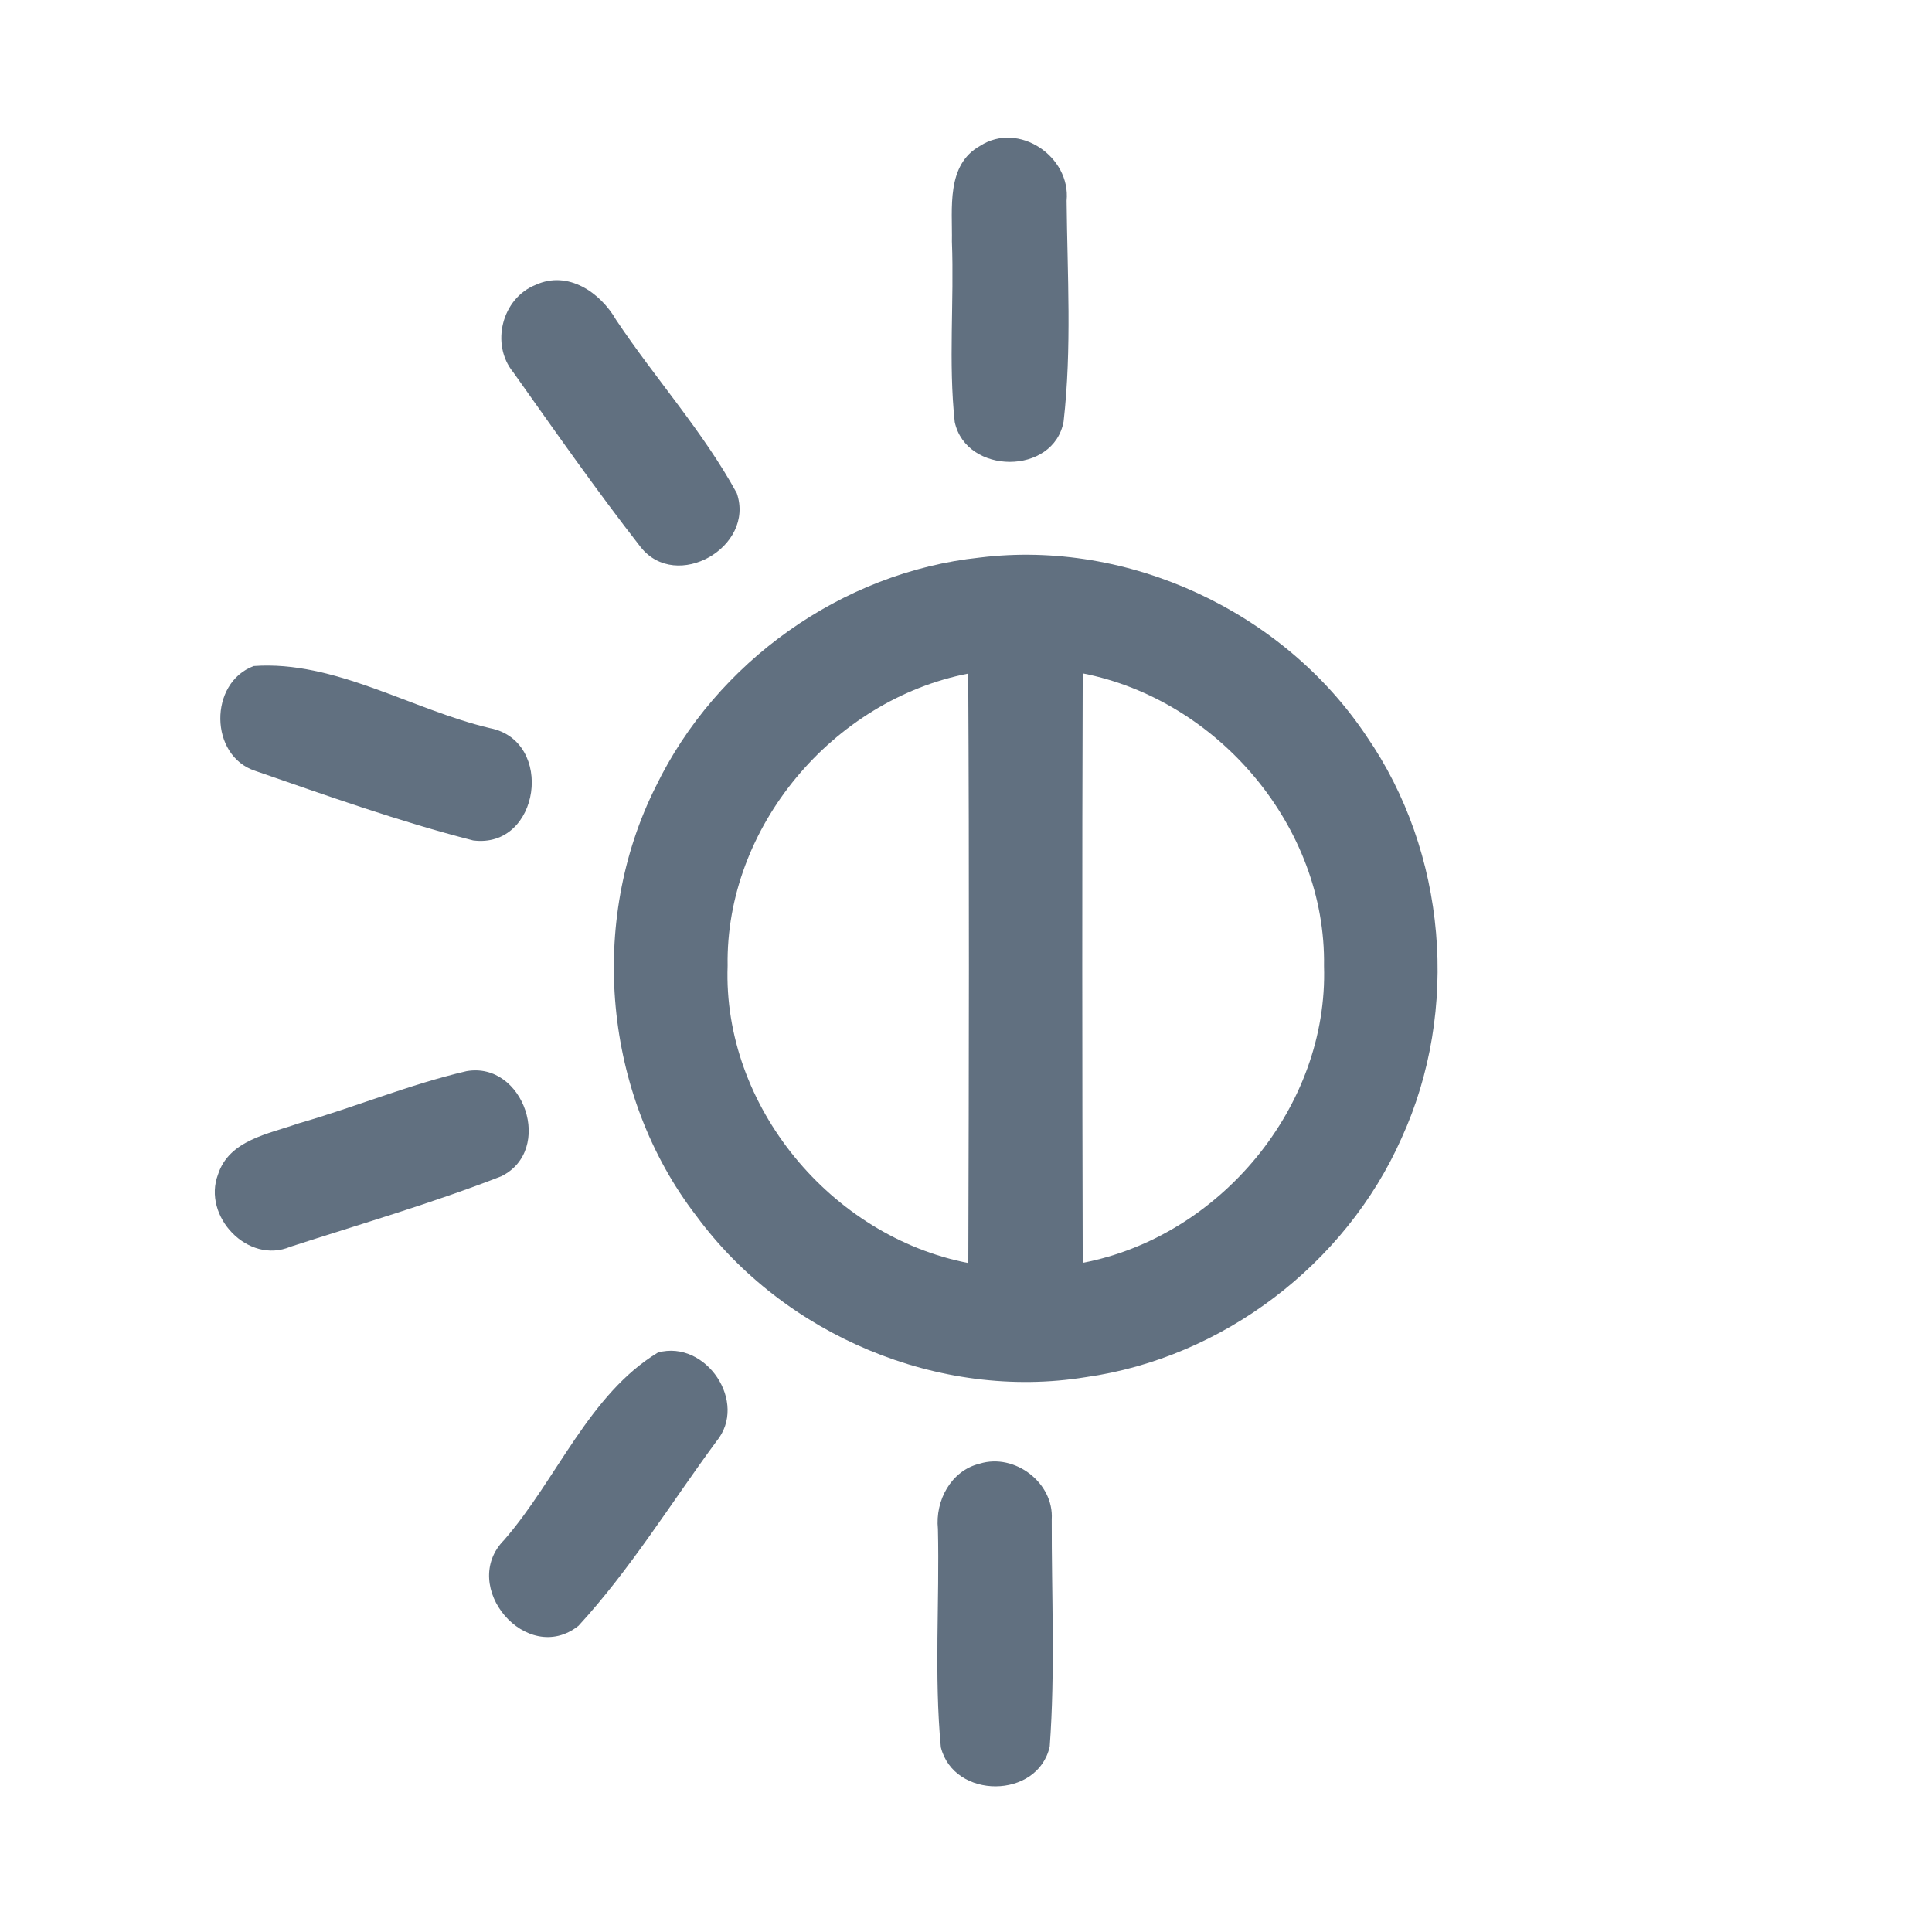 <?xml version="1.0" encoding="UTF-8" ?>
<!DOCTYPE svg PUBLIC "-//W3C//DTD SVG 1.1//EN" "http://www.w3.org/Graphics/SVG/1.1/DTD/svg11.dtd">
<svg width="192pt" height="192pt" viewBox="0 0 192 192" version="1.1" xmlns="http://www.w3.org/2000/svg">
<g id="#617080ff">
<path fill="#617080" opacity="1.00" d=" M 97.41 14.49 C 101.22 12.03 106.43 15.55 106.00 19.95 C 106.07 27.25 106.53 34.62 105.70 41.89 C 104.73 47.25 96.02 47.21 94.88 41.94 C 94.24 35.99 94.83 29.98 94.60 24.00 C 94.66 20.73 94.00 16.38 97.41 14.49 Z" />
<path fill="#617080" opacity="1.00" d=" M 53.23 28.31 C 56.44 26.84 59.65 29.05 61.23 31.79 C 65.11 37.61 69.87 42.88 73.22 49.01 C 75.07 54.35 67.22 58.85 63.67 54.37 C 59.27 48.73 55.15 42.84 51.01 37.00 C 48.72 34.21 49.88 29.64 53.23 28.31 Z" />
<path fill="#617080" opacity="1.00" d=" M 97.36 55.41 C 112.17 53.58 127.55 60.78 135.81 73.17 C 143.77 84.70 145.10 100.40 139.28 113.12 C 133.72 125.65 121.49 134.94 107.91 136.86 C 93.34 139.23 77.90 132.68 69.19 120.82 C 59.97 108.84 58.40 91.64 65.18 78.15 C 71.17 65.79 83.67 56.86 97.36 55.41 M 72.31 95.98 C 71.82 109.94 82.61 122.88 96.23 125.52 C 96.29 106.00 96.33 86.47 96.22 66.94 C 82.77 69.56 72.09 82.19 72.31 95.98 M 107.60 66.92 C 107.53 86.45 107.55 105.98 107.60 125.50 C 121.23 122.89 132.02 109.97 131.58 96.00 C 131.80 82.18 121.06 69.55 107.60 66.92 Z" />
<path fill="#617080" opacity="1.00" d=" M 25.22 66.19 C 33.25 65.61 40.88 70.51 48.68 72.36 C 55.17 73.62 53.67 84.40 47.01 83.52 C 39.69 81.65 32.51 79.08 25.37 76.61 C 20.79 75.12 20.74 67.85 25.22 66.19 Z" />
<path fill="#617080" opacity="1.00" d=" M 46.36 106.45 C 52.07 105.45 55.08 114.32 49.81 116.90 C 42.96 119.57 35.86 121.63 28.86 123.90 C 24.64 125.69 20.08 120.86 21.67 116.71 C 22.77 113.29 26.71 112.69 29.64 111.65 C 35.26 110.04 40.67 107.77 46.36 106.45 Z" />
<path fill="#617080" opacity="1.00" d=" M 65.39 134.41 C 70.15 133.11 74.40 139.38 71.19 143.25 C 66.67 149.38 62.64 155.97 57.49 161.57 C 52.35 165.64 45.54 157.64 50.11 153.03 C 55.33 147.03 58.54 138.56 65.39 134.41 Z" />
<path fill="#617080" opacity="1.00" d=" M 97.38 145.45 C 100.84 144.39 104.75 147.36 104.52 151.00 C 104.50 158.52 104.87 166.08 104.32 173.57 C 103.14 178.82 94.80 178.84 93.50 173.64 C 92.82 166.45 93.38 159.17 93.21 151.95 C 92.92 149.13 94.51 146.14 97.38 145.45 Z" />
</g>
</svg>
